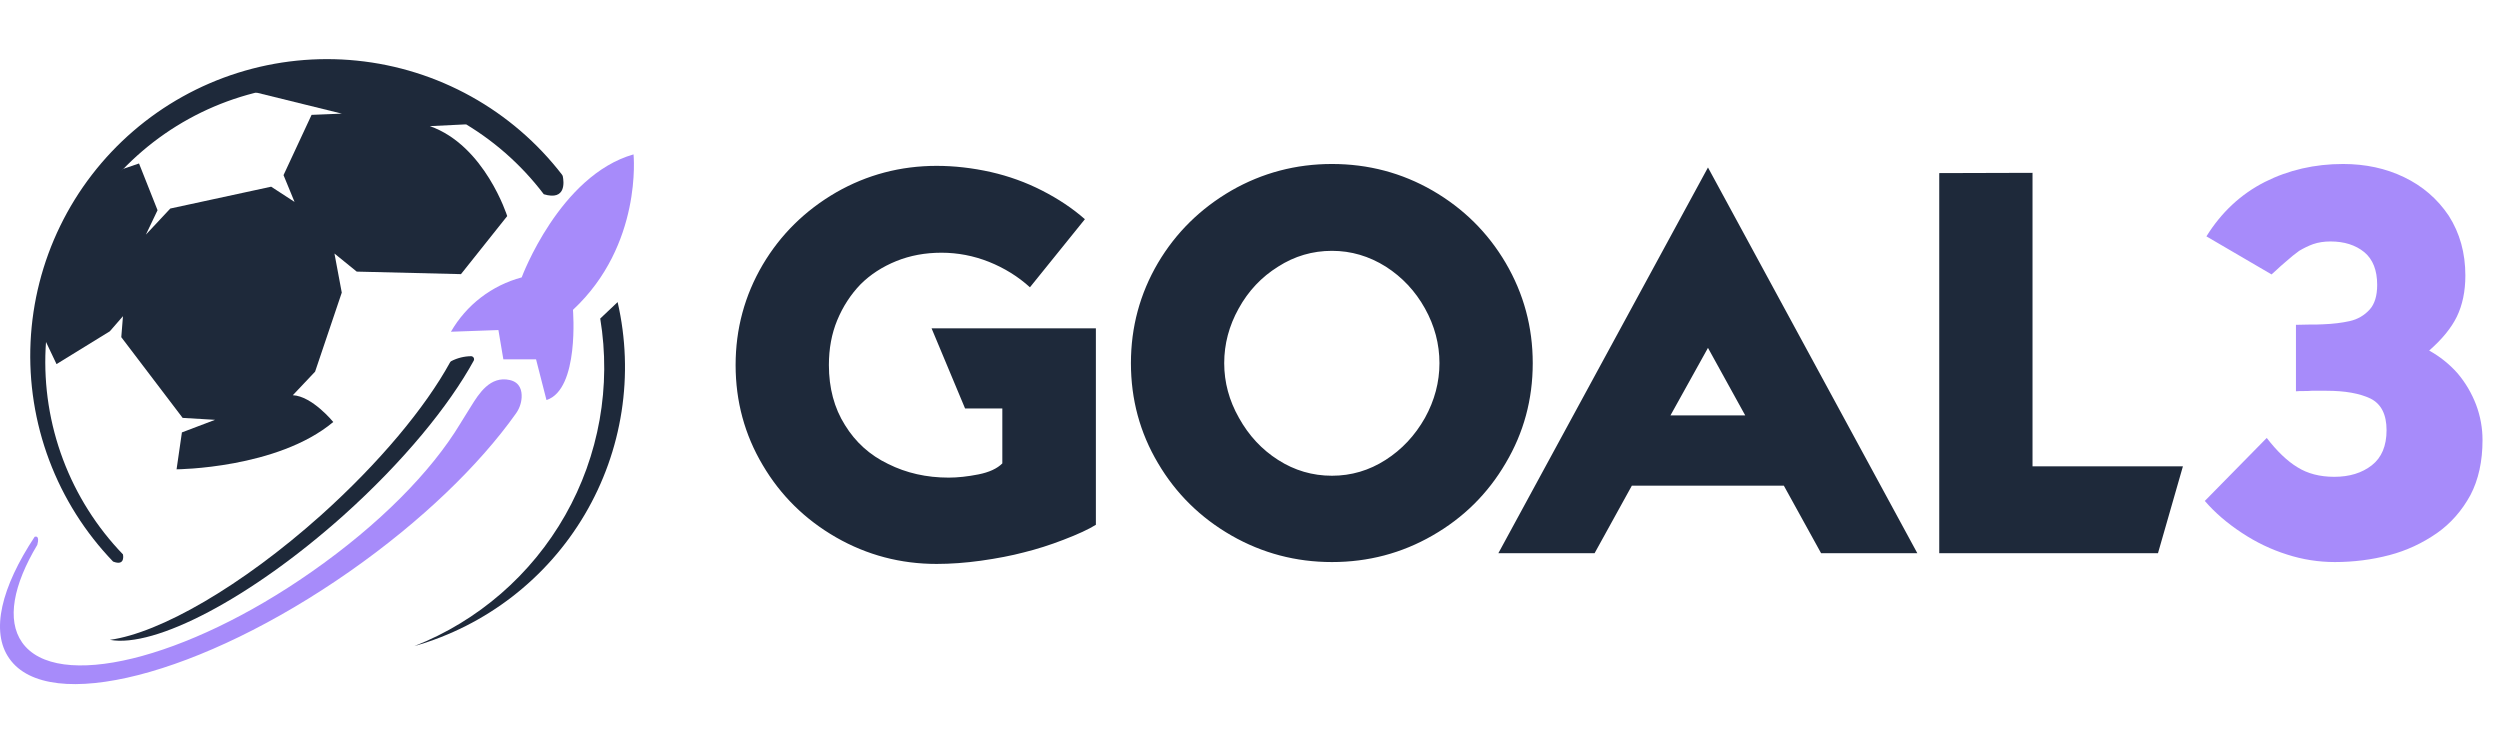 <svg width="592" height="176" viewBox="0 0 592 176" fill="none" xmlns="http://www.w3.org/2000/svg">
<path d="M243.889 68.031C241.096 65.492 237.859 63.482 234.177 62.001C230.538 60.562 226.793 59.843 222.942 59.843C219.091 59.843 215.536 60.499 212.278 61.81C208.935 63.165 206.099 65.005 203.772 67.333C201.444 69.745 199.604 72.58 198.249 75.839C196.938 79.013 196.282 82.546 196.282 86.439C196.282 91.898 197.551 96.638 200.09 100.658C202.587 104.721 205.994 107.789 210.31 109.862C214.626 112.021 219.408 113.1 224.656 113.1C226.772 113.1 229.12 112.846 231.702 112.338C234.241 111.83 236.124 110.963 237.351 109.735V96.723H228.528L220.593 77.743H259.504V124.271C257.812 125.329 255.251 126.514 251.824 127.826C248.65 129.053 245.518 130.048 242.429 130.81C239.552 131.571 236.166 132.227 232.273 132.777C228.591 133.285 225.1 133.539 221.799 133.539C213.251 133.539 205.316 131.444 197.996 127.255C190.632 123.023 184.835 117.31 180.603 110.116C176.329 102.922 174.192 95.03 174.192 86.439C174.192 77.891 176.329 69.978 180.603 62.699C184.835 55.547 190.632 49.835 197.996 45.56C205.316 41.371 213.251 39.276 221.799 39.276C225.989 39.276 230.263 39.763 234.621 40.736C238.896 41.71 242.937 43.17 246.746 45.116C250.639 47.105 254.024 49.369 256.902 51.908L243.889 68.031ZM315.409 59.398C310.797 59.398 306.544 60.647 302.651 63.144C298.715 65.598 295.605 68.899 293.32 73.046C291.034 77.151 289.892 81.467 289.892 85.995C289.892 90.523 291.056 94.84 293.383 98.944C295.71 103.134 298.8 106.456 302.651 108.91C306.544 111.407 310.797 112.655 315.409 112.655C319.98 112.655 324.211 111.407 328.105 108.91C331.956 106.456 335.066 103.134 337.436 98.944C339.721 94.797 340.863 90.481 340.863 85.995C340.863 81.467 339.721 77.151 337.436 73.046C335.151 68.941 332.061 65.64 328.168 63.144C324.19 60.647 319.937 59.398 315.409 59.398ZM315.409 38.832C324 38.832 331.934 40.927 339.213 45.116C346.534 49.348 352.31 55.061 356.542 62.255C360.816 69.534 362.953 77.447 362.953 85.995C362.953 94.586 360.816 102.478 356.542 109.672C352.31 116.908 346.534 122.621 339.213 126.811C331.934 131 324 133.095 315.409 133.095C306.861 133.095 298.927 131 291.606 126.811C284.242 122.579 278.445 116.866 274.213 109.672C269.939 102.478 267.802 94.586 267.802 85.995C267.802 77.447 269.939 69.534 274.213 62.255C278.445 55.103 284.242 49.39 291.606 45.116C298.927 40.927 306.861 38.832 315.409 38.832ZM395.562 98.373L404.449 82.377L413.272 98.373H395.562ZM431.236 131H454.024L404.449 39.657L354.811 131H377.599L386.422 115.004H422.413L431.236 131ZM511.009 131H459.212V40.99L481.302 40.927V110.434H516.912L511.009 131Z" fill="#1E293A"/>
<path d="M522.48 55.971C526.035 50.258 530.647 45.963 536.318 43.085C541.946 40.25 548.125 38.832 554.853 38.832C560.143 38.832 564.946 39.869 569.262 41.942C573.663 44.058 577.197 47.105 579.863 51.083C582.487 55.188 583.798 59.906 583.798 65.238C583.798 68.962 583.121 72.221 581.767 75.014C580.455 77.68 578.276 80.346 575.229 83.012C577.81 84.451 580.053 86.249 581.958 88.407C583.82 90.608 585.28 93.083 586.337 95.834C587.353 98.542 587.861 101.335 587.861 104.213C587.861 109.249 586.909 113.586 585.004 117.226C582.973 120.95 580.328 123.954 577.07 126.239C573.6 128.651 569.855 130.386 565.835 131.444C561.645 132.545 557.329 133.095 552.885 133.095C549.034 133.095 545.268 132.502 541.587 131.317C537.82 130.132 534.244 128.419 530.859 126.176C527.389 123.891 524.469 121.373 522.099 118.622L536.762 103.705C539.217 106.879 541.629 109.185 543.999 110.624C546.411 112.147 549.331 112.909 552.758 112.909C556.355 112.909 559.318 111.999 561.645 110.18C563.973 108.36 565.136 105.588 565.136 101.864C565.136 98.14 563.867 95.644 561.328 94.374C558.746 93.147 555.276 92.533 550.918 92.533H547.363C546.982 92.576 546.411 92.597 545.649 92.597H544.697L543.681 92.66V76.918C544.528 76.918 545.564 76.897 546.792 76.855H548.442L550.156 76.791C552.441 76.706 554.536 76.453 556.44 76.029C558.302 75.606 559.868 74.696 561.137 73.3C562.322 71.988 562.915 70.041 562.915 67.46C562.915 63.99 561.899 61.408 559.868 59.716C557.794 58.023 555.128 57.177 551.87 57.177C550.346 57.177 548.971 57.388 547.744 57.812C546.686 58.192 545.586 58.721 544.443 59.398C543.597 59.991 542.454 60.922 541.015 62.191C540.719 62.445 540.402 62.72 540.063 63.017C539.851 63.228 539.576 63.482 539.238 63.778C538.561 64.371 538.116 64.773 537.905 64.984L522.48 55.971Z" fill="#A78BFA"/>
<path d="M29.117 131.28C22.903 124.832 18.073 117.182 14.923 108.8C11.773 100.418 10.37 91.48 10.8 82.536C11.23 73.592 13.484 64.83 17.423 56.789C21.362 48.747 26.904 41.596 33.707 35.774C40.511 29.952 48.432 25.582 56.986 22.933C65.54 20.284 74.544 19.412 83.447 20.369C92.35 21.327 100.964 24.094 108.759 28.502C116.553 32.909 123.365 38.864 128.774 45.999C134.132 47.602 133.512 42.969 133.278 41.788C133.245 41.625 133.172 41.472 133.068 41.343C127.234 33.783 119.921 27.491 111.574 22.851C103.228 18.212 94.023 15.322 84.523 14.359C75.022 13.395 65.425 14.378 56.317 17.248C47.209 20.117 38.782 24.813 31.549 31.048C24.316 37.283 18.43 44.927 14.251 53.513C10.071 62.099 7.685 71.447 7.238 80.986C6.791 90.524 8.294 100.054 11.653 108.993C15.012 117.932 20.159 126.092 26.777 132.976C29.772 134.158 29.117 131.28 29.117 131.28Z" fill="#1E293A"/>
<path d="M142.135 75.432C144.78 91.443 141.856 107.876 133.849 121.991C125.842 136.105 113.237 147.048 98.138 152.992C115.068 148.166 129.499 137.025 138.452 121.867C147.406 106.71 150.198 88.693 146.253 71.537L142.135 75.432Z" fill="#1E293A"/>
<path d="M106.876 85.505C106.748 85.575 106.642 85.68 106.572 85.809C100.723 96.466 89.89 109.557 75.934 122.074C57.135 138.861 37.868 149.881 26.018 151.518C36.64 153.484 59.299 141.739 81.315 122.074C95.447 109.404 106.326 96.103 112.175 85.411C112.233 85.304 112.262 85.184 112.26 85.063C112.259 84.941 112.227 84.822 112.168 84.716C112.108 84.61 112.023 84.521 111.92 84.456C111.818 84.392 111.7 84.354 111.579 84.347C109.943 84.362 108.332 84.759 106.876 85.505Z" fill="#1E293A"/>
<path d="M120.75 89.997C116.071 88.921 113.38 93.261 111.602 96.115C111.345 96.572 109.532 99.414 109.263 99.871L108.818 100.607L108.97 100.35C102.174 111.627 89.844 124.203 73.735 135.445C43.998 156.245 13.325 163.708 5.218 152.103C1.521 146.827 3.159 138.498 8.833 129.023C9.465 126.683 8.353 127.057 8.201 127.116C0.34 139.036 -2.327 149.53 2.212 155.94C11.488 169.206 47.578 159.965 82.825 135.305C99.846 123.396 113.556 110.06 122.142 97.964C122.953 96.853 123.432 95.534 123.523 94.162C123.616 92.477 123.149 90.559 120.75 89.997Z" fill="#A78BFA"/>
<path d="M106.783 78.555C108.59 75.412 111 72.657 113.874 70.448C116.749 68.24 120.033 66.622 123.535 65.687C123.535 65.687 132.473 41.565 150.02 36.558C150.02 36.558 152.184 57.989 135.678 73.373C135.678 73.373 137.246 92.195 129.408 94.734L126.939 85.094H119.195L118.025 78.157" fill="#A78BFA"/>
<path d="M60.435 21.853L80.942 26.907L73.783 27.2L67.138 41.471L69.747 47.812L64.214 44.209L40.326 49.38L34.547 55.556L37.308 49.777L32.921 38.711L29.119 40.009L21.948 45.203L14.379 58.738L9.407 77.853L13.385 86.218L26.007 78.45L29.119 74.87L28.721 79.842L43.25 98.957L50.925 99.413L43.075 102.396L41.812 111.135C41.812 111.135 65.699 110.983 78.918 99.928C78.918 99.928 73.935 93.81 69.338 93.587L74.614 88.007L80.931 69.29L79.199 60.037L84.475 64.318L109.159 64.915L120.108 51.169C120.108 51.169 114.832 34.453 101.789 29.867L110.41 29.446L110.551 24.766L71.127 17.303L60.435 21.853Z" fill="#1E293A"/>
</svg>
